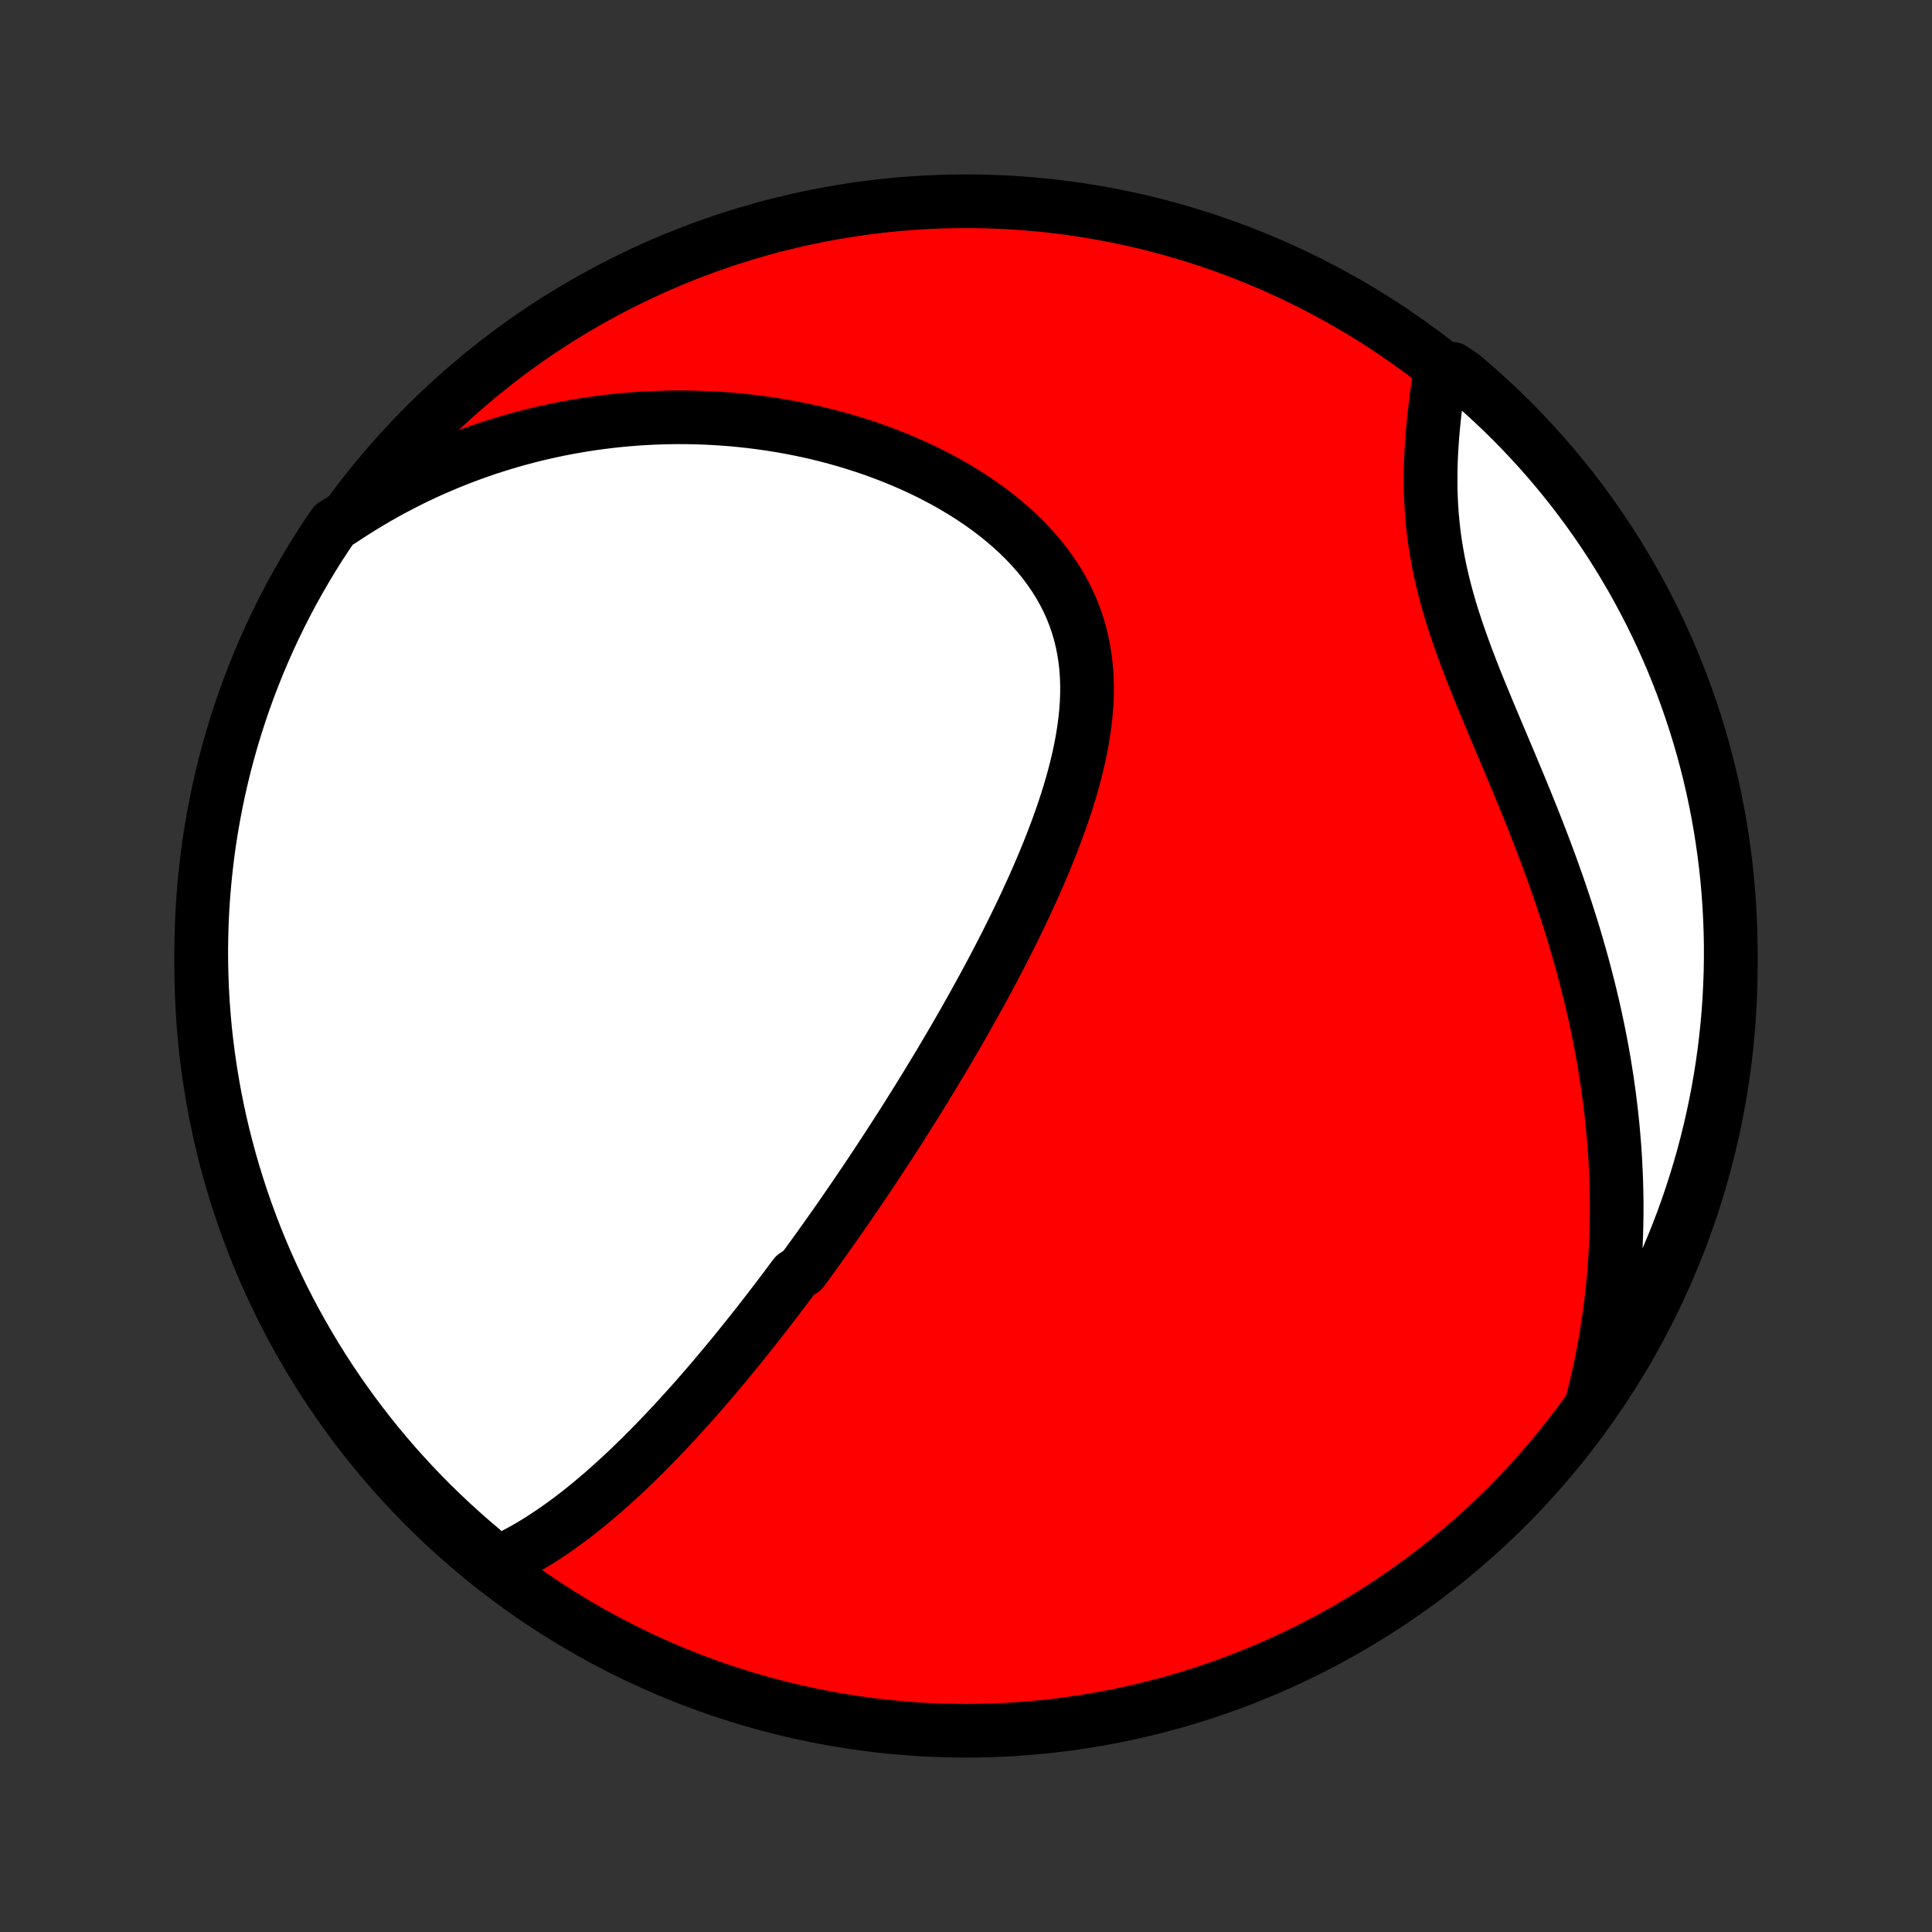 <?xml version="1.0" encoding="utf-8" standalone="no"?>
<!DOCTYPE svg PUBLIC "-//W3C//DTD SVG 1.1//EN"
  "http://www.w3.org/Graphics/SVG/1.1/DTD/svg11.dtd">
<!-- Created with matplotlib (http://matplotlib.org/) -->
<svg height="72pt" version="1.1" viewBox="0 0 72 72" width="72pt" xmlns="http://www.w3.org/2000/svg" xmlns:xlink="http://www.w3.org/1999/xlink">
 <rect x="0" y="0" width="72" height="72" fill="#333333" stroke="none"/>
 <defs>
  <style type="text/css">
*{stroke-linecap:butt;stroke-linejoin:round;}
  </style>
 </defs>
 <g id="figure_1">
  <g id="patch_1">
   <path d="
M0 72
L72 72
L72 0
L0 0
z
" style="fill:none;"/>
  </g>
  <g id="axes_1">
   <g id="PatchCollection_1">
    <defs>
     <path d="
M36 -7.5
C43.558 -7.5 50.808 -10.503 56.153 -15.848
C61.497 -21.192 64.5 -28.442 64.5 -36
C64.5 -43.558 61.497 -50.808 56.153 -56.153
C50.808 -61.497 43.558 -64.5 36 -64.5
C28.442 -64.5 21.192 -61.497 15.848 -56.153
C10.503 -50.808 7.5 -43.558 7.5 -36
C7.5 -28.442 10.503 -21.192 15.848 -15.848
C21.192 -10.503 28.442 -7.5 36 -7.5
z
" id="C0_0_a811fe30f3"/>
     <path d="
M18.476 -13.735
L18.724 -13.846
L18.968 -13.963
L19.209 -14.084
L19.445 -14.211
L19.679 -14.343
L19.908 -14.479
L20.135 -14.62
L20.358 -14.763
L20.578 -14.911
L20.795 -15.061
L21.009 -15.215
L21.221 -15.371
L21.43 -15.529
L21.636 -15.69
L21.84 -15.853
L22.041 -16.018
L22.239 -16.185
L22.436 -16.353
L22.63 -16.523
L22.822 -16.695
L23.012 -16.867
L23.2 -17.041
L23.386 -17.215
L23.57 -17.391
L23.752 -17.568
L23.932 -17.745
L24.111 -17.924
L24.288 -18.103
L24.463 -18.282
L24.636 -18.463
L24.808 -18.643
L24.979 -18.825
L25.148 -19.007
L25.316 -19.189
L25.482 -19.372
L25.647 -19.555
L25.811 -19.738
L25.974 -19.922
L26.135 -20.107
L26.296 -20.292
L26.455 -20.477
L26.613 -20.662
L26.77 -20.848
L26.926 -21.034
L27.082 -21.221
L27.236 -21.407
L27.39 -21.595
L27.542 -21.782
L27.694 -21.971
L27.845 -22.159
L27.996 -22.348
L28.146 -22.538
L28.295 -22.727
L28.444 -22.918
L28.592 -23.109
L28.739 -23.3
L28.886 -23.492
L29.033 -23.685
L29.179 -23.878
L29.325 -24.072
L29.47 -24.267
L29.615 -24.462
L29.904 -24.658
L30.049 -24.855
L30.193 -25.052
L30.336 -25.25
L30.48 -25.45
L30.623 -25.65
L30.767 -25.851
L30.91 -26.053
L31.053 -26.256
L31.197 -26.46
L31.34 -26.666
L31.483 -26.872
L31.626 -27.08
L31.769 -27.288
L31.913 -27.498
L32.056 -27.71
L32.2 -27.922
L32.344 -28.136
L32.488 -28.352
L32.632 -28.569
L32.776 -28.787
L32.92 -29.007
L33.065 -29.229
L33.21 -29.452
L33.355 -29.677
L33.501 -29.904
L33.647 -30.132
L33.793 -30.362
L33.939 -30.595
L34.086 -30.829
L34.233 -31.065
L34.38 -31.303
L34.528 -31.543
L34.675 -31.785
L34.823 -32.03
L34.972 -32.276
L35.12 -32.525
L35.269 -32.776
L35.418 -33.03
L35.568 -33.285
L35.717 -33.544
L35.867 -33.804
L36.016 -34.067
L36.166 -34.333
L36.316 -34.601
L36.465 -34.872
L36.615 -35.145
L36.765 -35.421
L36.914 -35.699
L37.063 -35.98
L37.211 -36.264
L37.359 -36.55
L37.507 -36.839
L37.653 -37.131
L37.799 -37.425
L37.944 -37.722
L38.087 -38.021
L38.23 -38.324
L38.37 -38.628
L38.51 -38.935
L38.647 -39.245
L38.782 -39.557
L38.915 -39.871
L39.045 -40.188
L39.172 -40.507
L39.296 -40.828
L39.417 -41.151
L39.533 -41.475
L39.646 -41.802
L39.754 -42.13
L39.856 -42.46
L39.953 -42.791
L40.044 -43.123
L40.129 -43.457
L40.207 -43.791
L40.277 -44.125
L40.339 -44.46
L40.393 -44.795
L40.437 -45.13
L40.472 -45.465
L40.496 -45.799
L40.509 -46.132
L40.51 -46.463
L40.499 -46.793
L40.476 -47.122
L40.439 -47.448
L40.389 -47.771
L40.325 -48.092
L40.247 -48.41
L40.154 -48.723
L40.046 -49.034
L39.924 -49.34
L39.788 -49.641
L39.636 -49.938
L39.471 -50.229
L39.291 -50.515
L39.098 -50.795
L38.892 -51.07
L38.673 -51.338
L38.442 -51.6
L38.199 -51.856
L37.946 -52.105
L37.682 -52.347
L37.409 -52.582
L37.126 -52.81
L36.836 -53.031
L36.537 -53.245
L36.232 -53.451
L35.92 -53.65
L35.602 -53.842
L35.279 -54.026
L34.951 -54.203
L34.619 -54.373
L34.283 -54.535
L33.944 -54.69
L33.602 -54.838
L33.257 -54.979
L32.911 -55.113
L32.563 -55.24
L32.213 -55.359
L31.863 -55.472
L31.512 -55.578
L31.16 -55.678
L30.808 -55.771
L30.456 -55.858
L30.105 -55.938
L29.754 -56.011
L29.403 -56.079
L29.054 -56.141
L28.705 -56.196
L28.358 -56.246
L28.012 -56.29
L27.667 -56.329
L27.323 -56.362
L26.981 -56.389
L26.641 -56.411
L26.302 -56.428
L25.965 -56.44
L25.631 -56.447
L25.297 -56.449
L24.966 -56.446
L24.637 -56.438
L24.309 -56.426
L23.984 -56.409
L23.661 -56.387
L23.339 -56.361
L23.02 -56.331
L22.703 -56.296
L22.387 -56.257
L22.074 -56.214
L21.762 -56.167
L21.453 -56.115
L21.146 -56.06
L20.84 -56.001
L20.537 -55.937
L20.235 -55.87
L19.936 -55.799
L19.638 -55.724
L19.342 -55.645
L19.048 -55.563
L18.756 -55.476
L18.466 -55.386
L18.177 -55.293
L17.89 -55.195
L17.605 -55.094
L17.322 -54.989
L17.04 -54.88
L16.76 -54.768
L16.482 -54.652
L16.205 -54.532
L15.929 -54.409
L15.656 -54.282
L15.383 -54.151
L15.113 -54.016
L14.844 -53.877
L14.576 -53.735
L14.309 -53.588
L14.045 -53.438
L13.781 -53.283
L13.519 -53.125
L13.259 -52.963
L12.999 -52.796
L12.742 -52.625
L12.448 -52.45
L12.172 -52.048
L11.902 -51.635
L11.64 -51.217
L11.386 -50.794
L11.139 -50.367
L10.899 -49.935
L10.668 -49.499
L10.444 -49.059
L10.227 -48.615
L10.019 -48.167
L9.819 -47.715
L9.626 -47.26
L9.442 -46.801
L9.265 -46.339
L9.097 -45.874
L8.937 -45.406
L8.785 -44.935
L8.641 -44.461
L8.506 -43.985
L8.379 -43.506
L8.261 -43.026
L8.151 -42.542
L8.05 -42.057
L7.957 -41.57
L7.872 -41.082
L7.796 -40.591
L7.729 -40.1
L7.671 -39.607
L7.621 -39.113
L7.579 -38.618
L7.546 -38.123
L7.522 -37.626
L7.507 -37.129
L7.5 -36.632
L7.502 -36.135
L7.513 -35.637
L7.532 -35.14
L7.56 -34.643
L7.597 -34.146
L7.642 -33.65
L7.696 -33.155
L7.759 -32.66
L7.83 -32.167
L7.91 -31.675
L7.998 -31.184
L8.095 -30.694
L8.2 -30.206
L8.314 -29.72
L8.437 -29.236
L8.567 -28.754
L8.706 -28.274
L8.854 -27.796
L9.009 -27.321
L9.173 -26.849
L9.345 -26.379
L9.525 -25.912
L9.713 -25.449
L9.909 -24.988
L10.114 -24.531
L10.326 -24.078
L10.545 -23.628
L10.773 -23.181
L11.008 -22.739
L11.251 -22.301
L11.502 -21.867
L11.759 -21.437
L12.025 -21.012
L12.297 -20.591
L12.577 -20.175
L12.864 -19.764
L13.158 -19.357
L13.459 -18.956
L13.767 -18.56
L14.081 -18.169
L14.403 -17.784
L14.73 -17.404
L15.065 -17.03
L15.405 -16.662
L15.752 -16.299
L16.105 -15.943
L16.465 -15.593
L16.83 -15.249
L17.201 -14.911
L17.578 -14.579
L17.96 -14.255
z
" id="C0_1_ccc8983a32"/>
     <path d="
M59.358 -19.838
L59.434 -20.14
L59.507 -20.443
L59.576 -20.746
L59.642 -21.05
L59.704 -21.355
L59.763 -21.661
L59.819 -21.967
L59.871 -22.274
L59.919 -22.582
L59.965 -22.891
L60.007 -23.2
L60.045 -23.511
L60.081 -23.823
L60.112 -24.136
L60.141 -24.449
L60.166 -24.765
L60.188 -25.081
L60.207 -25.398
L60.222 -25.717
L60.234 -26.037
L60.242 -26.358
L60.247 -26.681
L60.249 -27.006
L60.247 -27.332
L60.241 -27.659
L60.232 -27.988
L60.219 -28.318
L60.203 -28.651
L60.184 -28.984
L60.16 -29.32
L60.133 -29.657
L60.102 -29.996
L60.068 -30.337
L60.029 -30.679
L59.987 -31.023
L59.941 -31.369
L59.891 -31.717
L59.837 -32.067
L59.78 -32.419
L59.718 -32.772
L59.652 -33.128
L59.582 -33.485
L59.508 -33.844
L59.43 -34.205
L59.347 -34.567
L59.261 -34.932
L59.17 -35.298
L59.075 -35.665
L58.977 -36.035
L58.873 -36.406
L58.766 -36.779
L58.655 -37.153
L58.539 -37.528
L58.42 -37.905
L58.296 -38.283
L58.169 -38.663
L58.038 -39.043
L57.903 -39.425
L57.765 -39.807
L57.623 -40.19
L57.478 -40.574
L57.33 -40.959
L57.179 -41.343
L57.026 -41.728
L56.87 -42.114
L56.712 -42.499
L56.553 -42.884
L56.392 -43.269
L56.231 -43.654
L56.069 -44.038
L55.907 -44.421
L55.745 -44.804
L55.585 -45.185
L55.426 -45.566
L55.269 -45.945
L55.114 -46.323
L54.963 -46.699
L54.816 -47.074
L54.673 -47.447
L54.536 -47.818
L54.404 -48.187
L54.278 -48.554
L54.158 -48.919
L54.046 -49.281
L53.942 -49.642
L53.845 -50
L53.757 -50.355
L53.676 -50.709
L53.604 -51.059
L53.541 -51.407
L53.485 -51.752
L53.438 -52.095
L53.399 -52.434
L53.368 -52.771
L53.344 -53.105
L53.327 -53.436
L53.317 -53.763
L53.314 -54.087
L53.316 -54.409
L53.323 -54.726
L53.336 -55.041
L53.353 -55.351
L53.374 -55.658
L53.399 -55.962
L53.427 -56.262
L53.458 -56.558
L53.492 -56.851
L53.527 -57.139
L53.565 -57.424
L53.604 -57.705
L53.645 -57.982
L54.118 -58.255
L54.5 -57.999
L54.875 -57.68
L55.245 -57.354
L55.609 -57.021
L55.967 -56.682
L56.319 -56.337
L56.664 -55.985
L57.004 -55.627
L57.337 -55.264
L57.663 -54.894
L57.983 -54.519
L58.296 -54.138
L58.603 -53.752
L58.902 -53.36
L59.195 -52.963
L59.48 -52.56
L59.759 -52.153
L60.03 -51.741
L60.294 -51.324
L60.55 -50.902
L60.799 -50.476
L61.04 -50.045
L61.274 -49.61
L61.5 -49.171
L61.718 -48.728
L61.929 -48.281
L62.131 -47.83
L62.326 -47.376
L62.512 -46.918
L62.691 -46.457
L62.861 -45.993
L63.023 -45.526
L63.177 -45.055
L63.323 -44.582
L63.46 -44.107
L63.589 -43.629
L63.71 -43.148
L63.822 -42.666
L63.925 -42.181
L64.02 -41.694
L64.107 -41.206
L64.185 -40.716
L64.254 -40.225
L64.315 -39.733
L64.368 -39.239
L64.411 -38.744
L64.446 -38.249
L64.472 -37.752
L64.49 -37.256
L64.499 -36.759
L64.499 -36.261
L64.491 -35.764
L64.473 -35.267
L64.448 -34.77
L64.413 -34.273
L64.37 -33.777
L64.318 -33.281
L64.258 -32.786
L64.189 -32.293
L64.111 -31.8
L64.025 -31.309
L63.93 -30.819
L63.827 -30.33
L63.715 -29.844
L63.595 -29.359
L63.467 -28.876
L63.33 -28.396
L63.185 -27.918
L63.031 -27.442
L62.87 -26.969
L62.7 -26.498
L62.522 -26.031
L62.335 -25.567
L62.141 -25.105
L61.939 -24.647
L61.729 -24.193
L61.511 -23.742
L61.286 -23.295
L61.052 -22.851
L60.811 -22.412
L60.563 -21.977
L60.307 -21.546
L60.044 -21.12
L59.773 -20.698
z
" id="C0_2_9eac23da3c"/>
    </defs>
    <g clip-path="url(#p1bffca34e9)">
     <use style="fill:#ff0000;stroke:#000000;stroke-width:2.0;" x="0.0" xlink:href="#C0_0_a811fe30f3" y="72.0"/>
    </g>
    <g clip-path="url(#p1bffca34e9)">
     <use style="fill:#ffffff;stroke:#000000;stroke-width:2.0;" x="0.0" xlink:href="#C0_1_ccc8983a32" y="72.0"/>
    </g>
    <g clip-path="url(#p1bffca34e9)">
     <use style="fill:#ffffff;stroke:#000000;stroke-width:2.0;" x="0.0" xlink:href="#C0_2_9eac23da3c" y="72.0"/>
    </g>
   </g>
  </g>
 </g>
 <defs>
  <clipPath id="p1bffca34e9">
   <rect height="72.0" width="72.0" x="0.0" y="0.0"/>
  </clipPath>
 </defs>
</svg>

